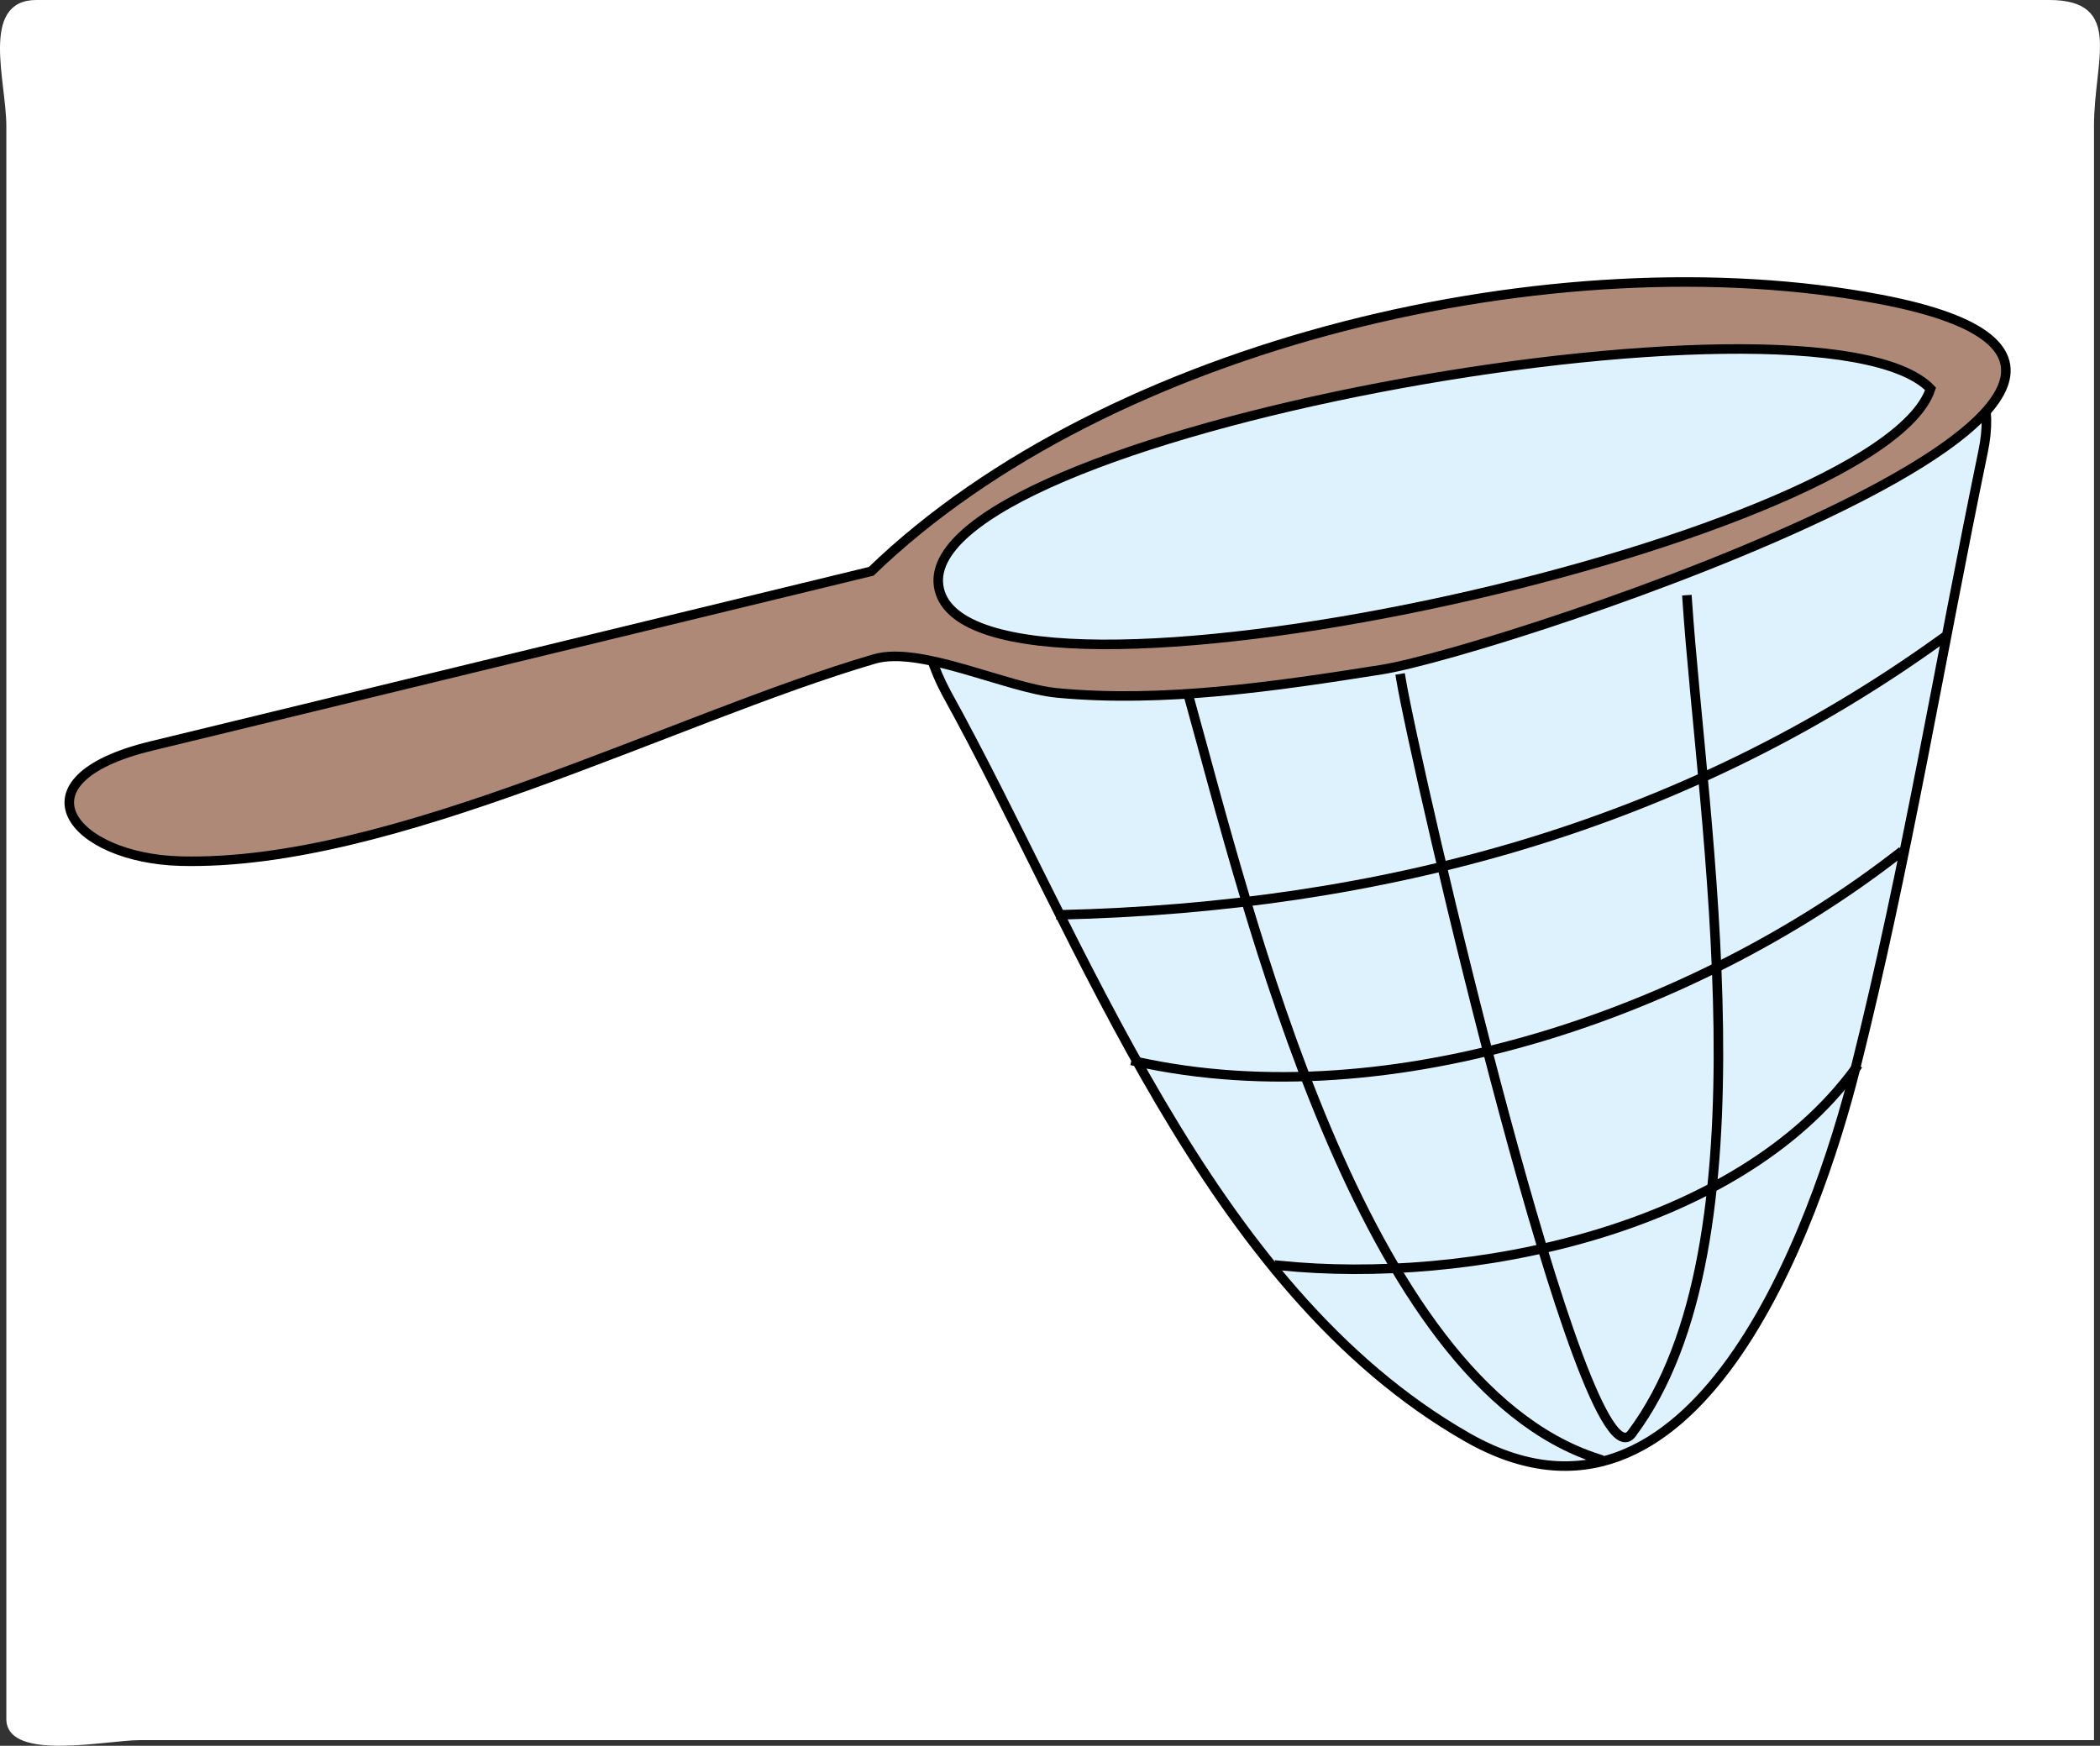 <svg xmlns="http://www.w3.org/2000/svg" xmlns:xlink="http://www.w3.org/1999/xlink" version="1.1" id="Layer_1" x="0px" y="0px" enable-background="new 0 0 822.05 841.89" xml:space="preserve" viewBox="190.17 238.64 440.09 365.93">
<rect x="190.17" y="238.64" width="440.09" height="365.93" fill="#333333" stroke="none"/>
<path fill-rule="evenodd" clip-rule="evenodd" fill="#FFFFFF" stroke="#FFFFFF" stroke-linecap="square" stroke-miterlimit="10" d="  M628.5,602.89c-136.376,0-272.752,0-409.128,0c-6.613,0-27.372,4.433-27.372-3.924c0-29.033,0-58.066,0-87.1  c0-82.269,0-164.537,0-246.805c0-9.305-5.458-25.922,5.747-25.922c27.362,0,54.725,0,82.087,0c86.944,0,173.888,0,260.832,0  c26.32,0,52.641,0,78.961,0c15.06,0,8.873,12.02,8.873,25.922c0,82.268,0,164.536,0,246.805  C628.5,542.208,628.5,572.549,628.5,602.89z"/>
<path fill-rule="evenodd" clip-rule="evenodd" fill="#DEF2FD" stroke="#000000" stroke-width="2" stroke-linecap="square" stroke-miterlimit="10" d="  M388.5,383.89c28.769,51.975,54.392,124.724,109.125,156c47.596,27.198,73.062-44.095,81.375-77.25  c10.678-42.587,17.862-86.336,26.76-129.336c4.088-19.761-10.188-25.151-28.26-28.164c-38.16-6.36-75.828,7.242-112.212,16.463  C434.413,329.428,365.68,341.119,388.5,383.89z"/>
<path fill-rule="evenodd" clip-rule="evenodd" fill="#AF8977" stroke="#000000" stroke-width="2" stroke-linecap="square" stroke-miterlimit="10" d="  M372.75,358.39c-50.301,12.209-100.601,24.418-150.901,36.626c-29.537,7.169-16.591,23.531,6.151,24.124  c44.312,1.154,102.949-29.912,145.386-42.366c9.669-2.837,27.751,6.109,38.364,7.116c22.242,2.111,45.945-1.413,67.875-4.875  c25.379-4.007,195-60.43,104.625-77.625C516.614,288.521,422.498,310.31,372.75,358.39z"/>
<path fill-rule="evenodd" clip-rule="evenodd" fill="#DEF2FD" stroke="#000000" stroke-width="2" stroke-linecap="square" stroke-miterlimit="10" d="  M594.75,320.14c-10.602,32.455-200.338,74.163-207.75,42C379.602,330.041,571.057,295.538,594.75,320.14z"/>
<path fill="none" stroke="#000000" stroke-width="2" stroke-linecap="square" stroke-miterlimit="10" d="M412.5,430.39  c66.988-1.604,129.862-18.383,184.5-57.75"/>
<path fill="none" stroke="#000000" stroke-width="2" stroke-linecap="square" stroke-miterlimit="10" d="M428.25,461.14  c53.684,11.877,117.412-10.586,159.75-43.5"/>
<path fill="none" stroke="#000000" stroke-width="2" stroke-linecap="square" stroke-miterlimit="10" d="M458.25,503.89  c39.611,4.091,95.854-7.185,120.75-41.25"/>
<path fill="none" stroke="#000000" stroke-width="2" stroke-linecap="square" stroke-miterlimit="10" d="M439.5,385.39  c12.19,43.715,35.63,142.947,85.5,159"/>
<path fill="none" stroke="#000000" stroke-width="2" stroke-linecap="square" stroke-miterlimit="10" d="M543.75,364.39  c3.113,46.375,18.143,135.061-11.625,174.75c-9.958,13.277-45.338-139.888-48.375-158.25"/>
</svg>